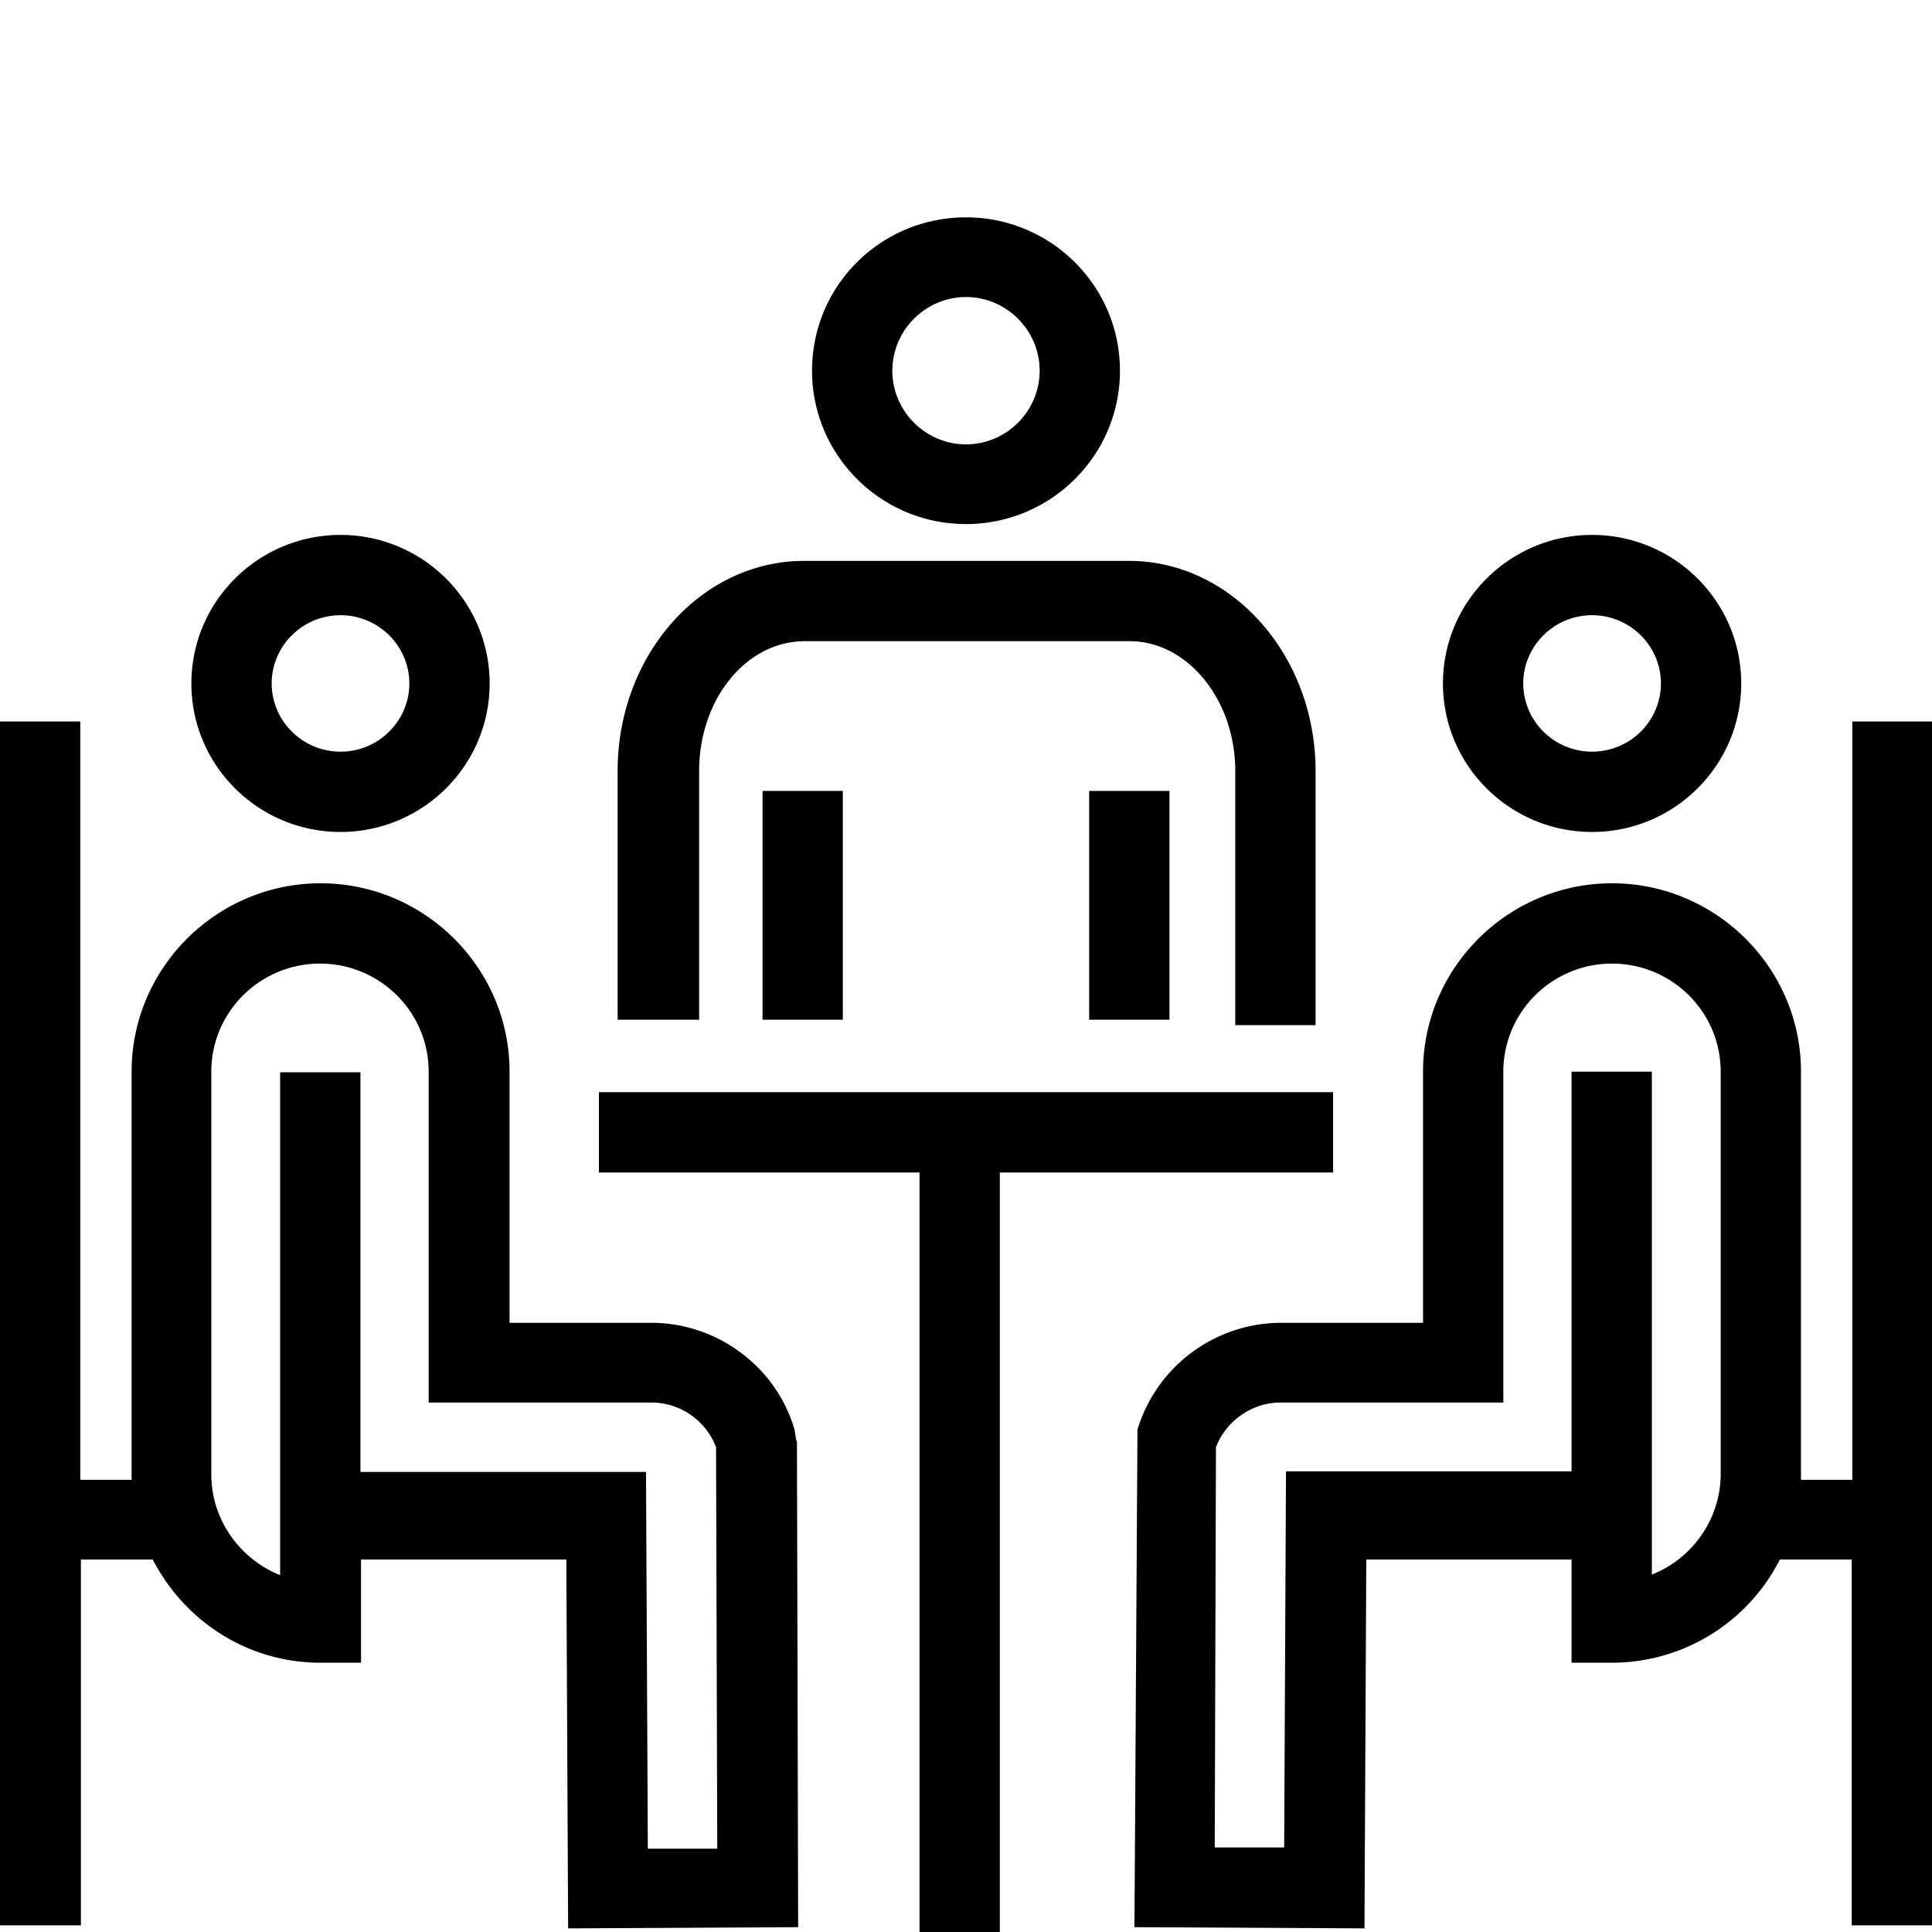 <svg viewBox="0 0 32 32" xmlns="http://www.w3.org/2000/svg">
  <path d="M11.56 16.89h-1.33v-4.12c0-1.92 1.38-3.48 3.09-3.48h5.38c1.7 0 3.09 1.56 3.09 3.48v4.21h-1.33v-4.21c0-1.18-.79-2.15-1.75-2.15h-5.38c-.97 0-1.75.96-1.75 2.15v4.12Zm1.07 0h1.33V13.1h-1.33zm5.41 0h1.33V13.1h-1.33zM13.45 6.14c0-1.41 1.14-2.54 2.55-2.54s2.55 1.14 2.55 2.54S17.41 8.68 16 8.68s-2.55-1.14-2.55-2.54m1.33 0c0 .67.55 1.22 1.22 1.22s1.22-.55 1.22-1.22-.55-1.22-1.22-1.22-1.22.55-1.22 1.22m7.3 13.28v-1.33H9.92v1.33h5.31v12.61h1.33V19.42h5.51Zm-18.91-8.1c0-1.36 1.11-2.46 2.47-2.46s2.47 1.1 2.47 2.46S7 13.78 5.64 13.78s-2.47-1.1-2.47-2.46m1.33 0c0 .62.51 1.13 1.14 1.13s1.14-.51 1.14-1.13-.51-1.13-1.14-1.13-1.14.51-1.14 1.13m8.7 12.54.02 8.06-3.81.02-.03-6.11h-3.4v1.71h-.67c-1.22 0-2.26-.7-2.78-1.71H1.34v6.06H0V11.95h1.33v12.56h.85v-6.76c0-1.72 1.41-3.12 3.13-3.12s3.13 1.4 3.13 3.12v4.16h2.35c1.09 0 2.07.73 2.37 1.77l.03.19Zm-1.32 6.74-.02-6.63a1.15 1.15 0 0 0-1.07-.74H7.1v-5.48c0-.99-.81-1.79-1.8-1.79s-1.8.8-1.8 1.79v6.67c0 .75.47 1.4 1.14 1.67v-8.33h1.33v6.62h4.73l.03 6.24h1.15ZM23.9 11.32c0-1.36 1.11-2.46 2.47-2.46s2.47 1.1 2.47 2.46-1.11 2.46-2.47 2.46-2.47-1.1-2.47-2.46m1.33 0c0 .62.51 1.13 1.14 1.13s1.14-.51 1.14-1.13-.51-1.13-1.14-1.13-1.14.51-1.14 1.13M32 25.83v6.06h-1.33v-6.06h-1.19a3.12 3.12 0 0 1-2.78 1.71h-.67v-1.71h-3.4l-.03 6.11-3.81-.02.05-8.24a2.49 2.49 0 0 1 2.37-1.77h2.36v-4.16c0-1.72 1.41-3.12 3.13-3.12s3.13 1.4 3.13 3.12v6.76h.85V11.95h1.33v13.88Zm-3.5-8.08c0-.99-.81-1.79-1.8-1.79s-1.8.8-1.8 1.79v5.48h-3.69c-.47 0-.9.3-1.07.74l-.02 6.63h1.15l.03-6.23h4.73v-6.62h1.33v8.33c.66-.26 1.14-.91 1.14-1.67v-6.67Z"/>
</svg>
